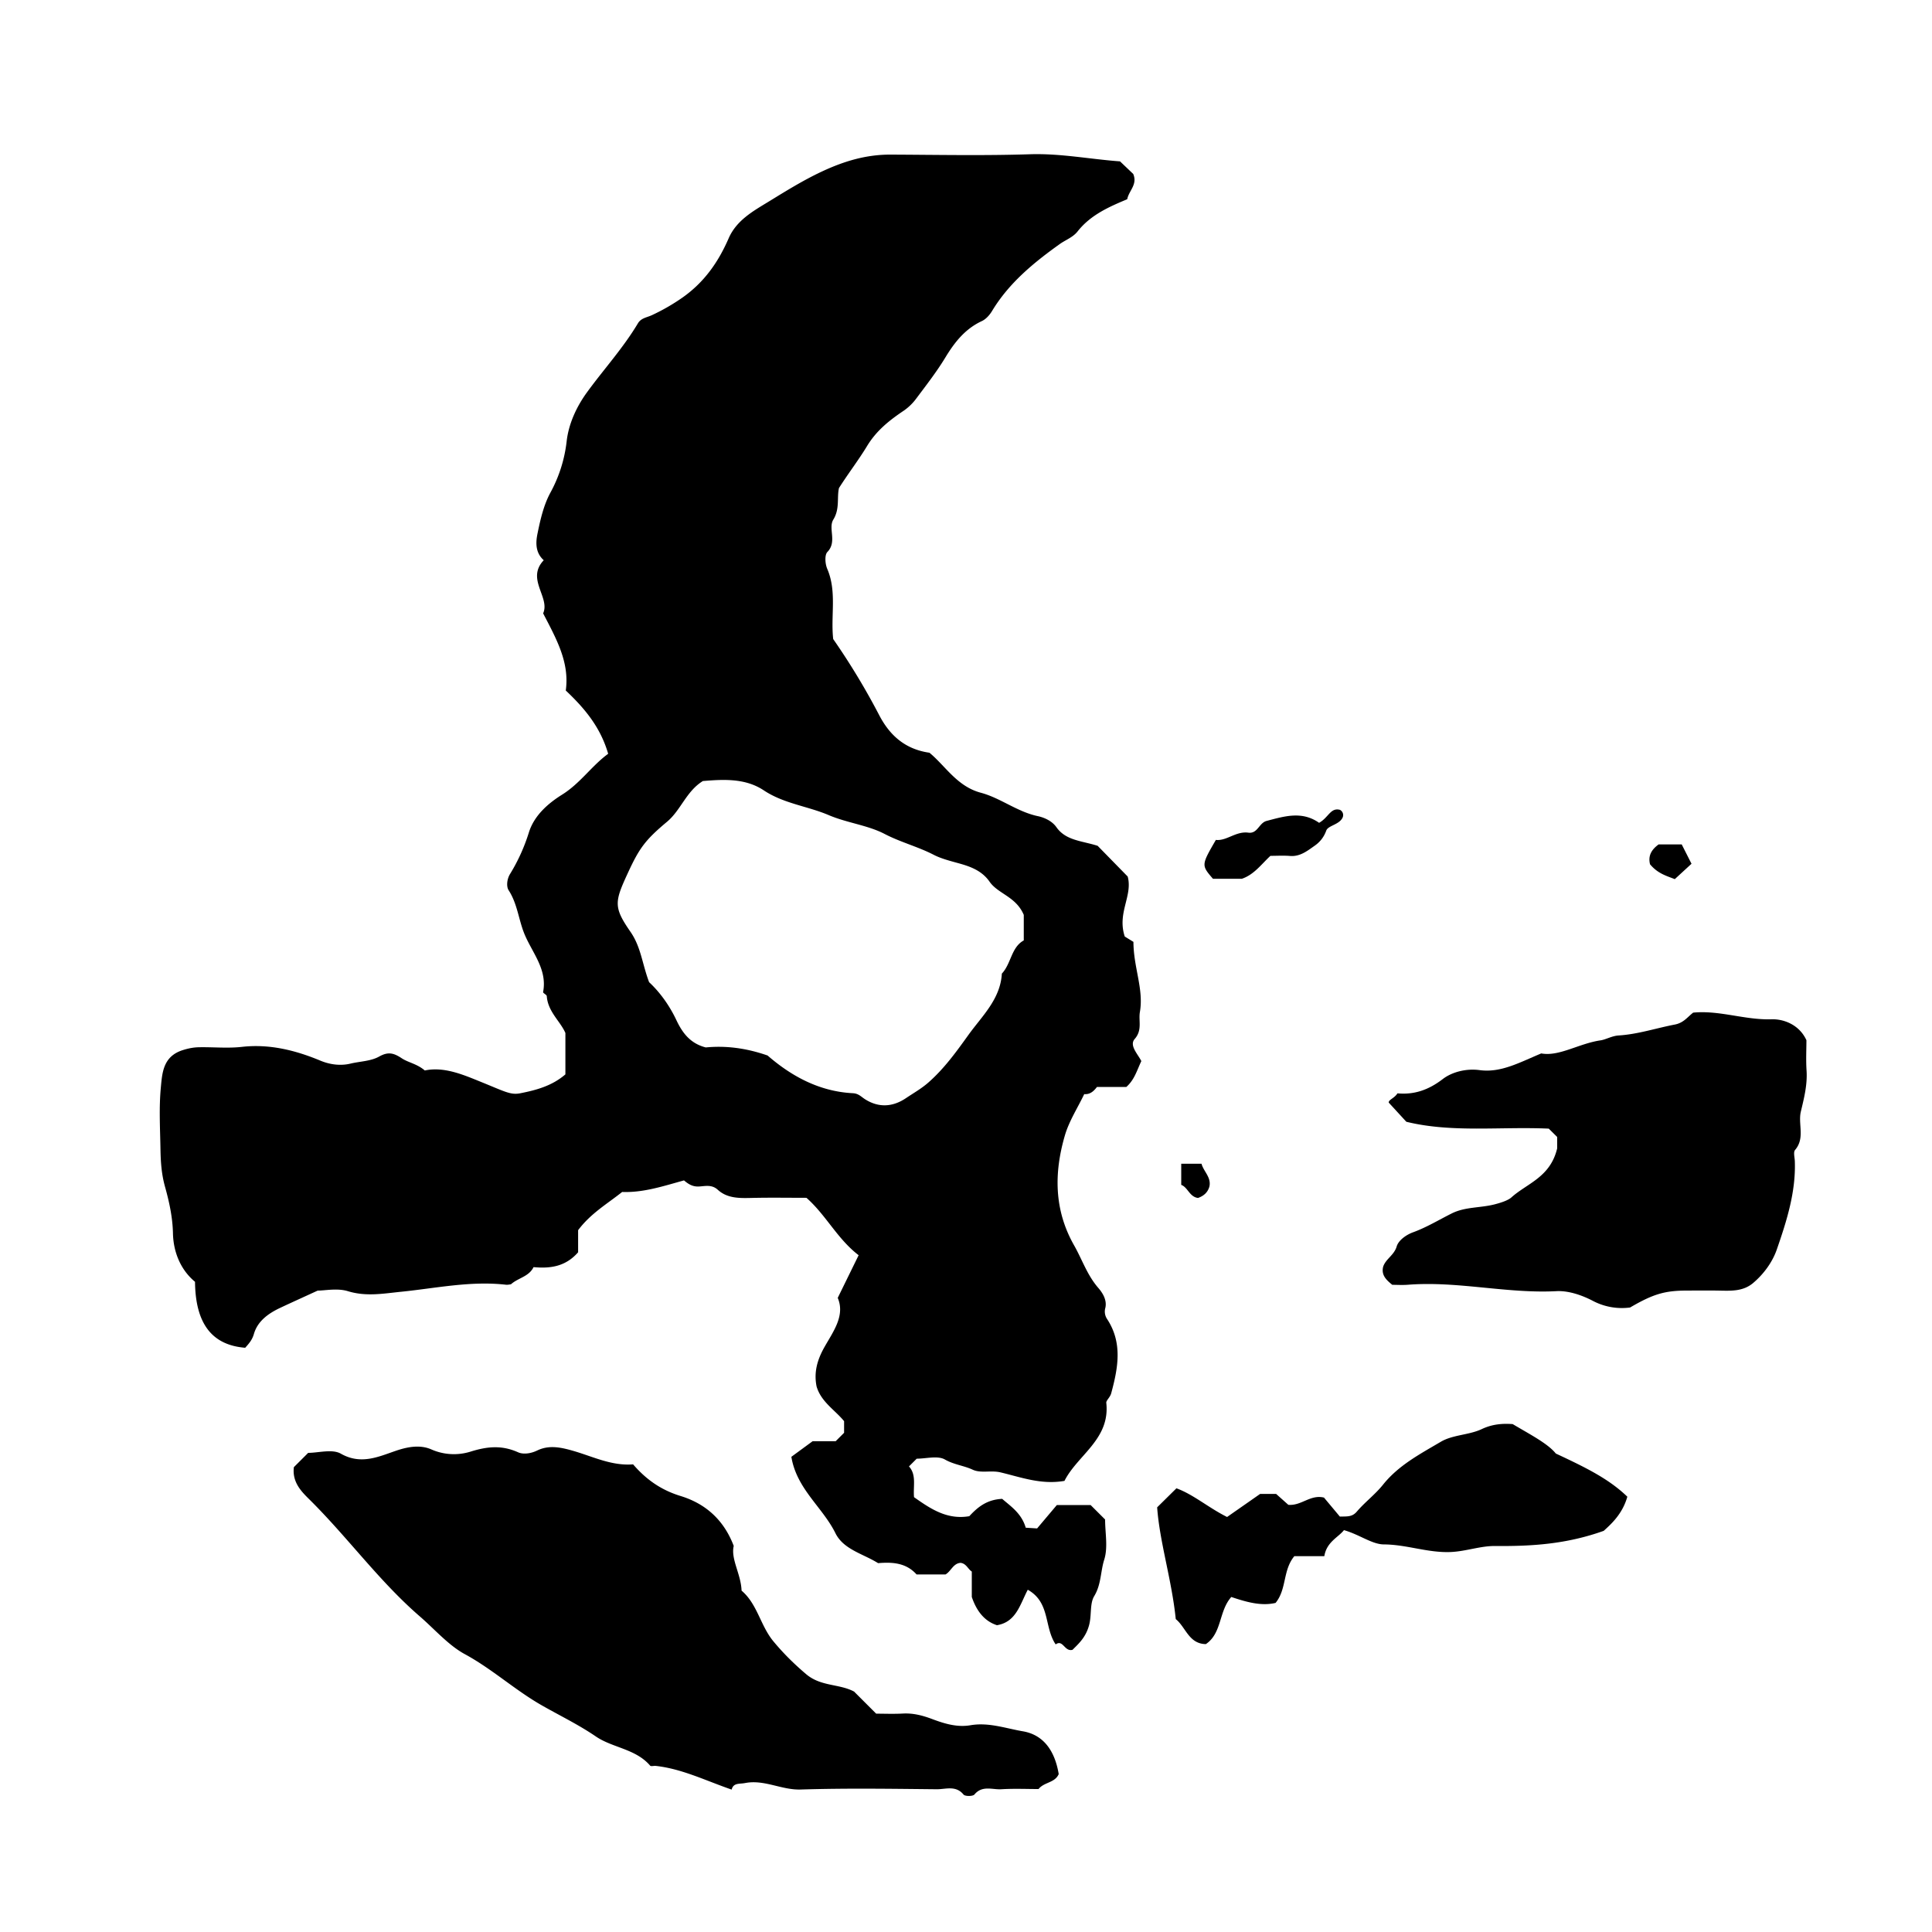 <svg xmlns="http://www.w3.org/2000/svg" xml:space="preserve" width="72px" height="72px" viewBox="0 0 72 72">
    <g fill="currentColor">
        <path d="M31.266 18.188c-.083.361.038.77-.21 1.175-.202.329.15.825-.222 1.208-.108.111-.084.444-.006.626.367.852.124 1.743.223 2.619a26 26 0 0 1 1.717 2.841c.382.731.949 1.264 1.87 1.395.592.487 1.026 1.254 1.914 1.491.738.197 1.354.71 2.128.873.201.042.515.161.69.412.352.5.938.503 1.536.693l1.12 1.145c.195.72-.402 1.355-.109 2.236l.323.199c.002.957.388 1.758.241 2.611-.058.333.099.672-.195 1.009-.211.242.125.569.248.823-.169.357-.253.691-.559.964H40.88c-.14.186-.277.282-.474.267-.244.511-.563 1-.72 1.536-.408 1.396-.408 2.779.342 4.099.299.525.485 1.104.898 1.582.133.153.339.432.267.748a.5.5 0 0 0 .057.404c.594.893.418 1.833.16 2.784-.04.147-.191.265-.182.35.15 1.359-1.069 1.943-1.558 2.91-.868.152-1.624-.137-2.383-.317-.357-.085-.734.041-1.035-.099-.334-.155-.702-.188-1.037-.38-.271-.154-.7-.031-1.052-.031l-.288.288c.285.316.152.726.188 1.146.605.426 1.227.853 2.06.709.305-.327.641-.618 1.225-.646.315.275.722.537.878 1.075l.424.027.736-.872h1.258l.54.539c0 .499.112 1.038-.032 1.495-.141.444-.11.925-.373 1.359-.174.288-.089.717-.195 1.096-.119.427-.355.652-.614.906-.297.085-.354-.4-.628-.201-.438-.645-.193-1.562-1.04-2.037-.291.552-.431 1.203-1.149 1.322-.419-.136-.738-.467-.937-1.052v-.948c-.146-.093-.204-.298-.417-.324-.279.019-.357.316-.562.432h-1.079c-.397-.442-.914-.464-1.434-.421-.561-.352-1.288-.505-1.591-1.119-.478-.967-1.446-1.646-1.641-2.844l.792-.581h.859l.314-.314v-.433c-.34-.418-.855-.715-1.025-1.293-.104-.515.015-.973.287-1.458.326-.581.785-1.177.501-1.844l.779-1.59c-.796-.61-1.212-1.492-1.945-2.139-.661 0-1.343-.012-2.025.004-.458.011-.92.024-1.277-.302-.227-.208-.471-.136-.703-.124-.24.013-.397-.091-.558-.227-.758.208-1.506.461-2.305.431-.547.438-1.163.789-1.641 1.424v.823c-.471.54-1.045.611-1.661.554-.173.357-.569.396-.843.64-.045.004-.115.023-.183.016-1.315-.151-2.61.13-3.902.261-.685.069-1.308.188-1.992-.021-.393-.12-.853-.021-1.125-.021-.559.257-.985.449-1.408.648-.438.207-.832.495-.968.966-.066.229-.188.362-.325.516-1.243-.1-1.854-.902-1.87-2.458-.564-.469-.808-1.149-.822-1.805-.013-.607-.143-1.189-.295-1.734-.137-.489-.163-.952-.171-1.434-.014-.756-.057-1.518.014-2.267.051-.546.083-1.157.807-1.391.206-.066.397-.105.599-.11.54-.012 1.085.046 1.619-.015 1.033-.116 2.007.133 2.924.515.403.167.792.188 1.12.109.355-.085.757-.088 1.07-.264.336-.188.542-.131.84.066.242.161.566.204.858.454.723-.151 1.426.155 2.118.436.872.353 1.08.485 1.443.413.593-.117 1.183-.275 1.679-.704v-1.542c-.186-.433-.654-.793-.694-1.373-.004-.055-.145-.113-.137-.152.167-.862-.425-1.483-.708-2.196-.208-.526-.256-1.106-.578-1.601-.081-.125-.073-.396.056-.606q.445-.726.7-1.545c.2-.642.729-1.091 1.236-1.408.684-.427 1.098-1.071 1.719-1.524-.29-1.002-.888-1.704-1.58-2.358.144-1.044-.342-1.91-.844-2.875.27-.596-.645-1.279.023-1.98-.315-.283-.301-.657-.234-.986.106-.521.229-1.063.478-1.525a5.2 5.2 0 0 0 .609-1.916c.074-.661.371-1.299.761-1.834.625-.859 1.348-1.649 1.895-2.567.12-.201.34-.219.522-.305a7.5 7.5 0 0 0 1.141-.657c.818-.577 1.336-1.328 1.719-2.207.294-.675.923-1.02 1.479-1.36.648-.397 1.303-.806 2.007-1.134.826-.385 1.646-.629 2.551-.625 1.728.007 3.458.043 5.183-.013 1.137-.038 2.241.183 3.365.265l.492.469c.168.396-.161.619-.224.942-.671.281-1.363.581-1.85 1.2-.175.222-.445.314-.665.471-.97.693-1.89 1.447-2.521 2.492-.09.15-.227.306-.38.377-.627.291-1.018.791-1.366 1.365-.318.524-.698 1.012-1.066 1.504a2 2 0 0 1-.458.456c-.547.367-1.039.75-1.397 1.346-.312.513-.691 1.005-1.039 1.552m-2.66 21.148c.855.742 1.9 1.341 3.181 1.405.209.011.307.133.45.224.515.328 1.04.287 1.525-.04.282-.19.578-.355.843-.589.589-.519 1.044-1.152 1.488-1.771.501-.696 1.189-1.328 1.243-2.281.352-.375.347-.98.817-1.237v-.952c-.292-.687-.959-.78-1.275-1.237-.311-.448-.794-.588-1.221-.705-.29-.08-.604-.164-.853-.293-.593-.307-1.24-.47-1.839-.782-.624-.325-1.401-.411-2.077-.699-.796-.339-1.677-.428-2.423-.924-.697-.463-1.516-.41-2.271-.348-.621.384-.818 1.085-1.337 1.519-.805.672-1.031.986-1.438 1.863-.514 1.111-.571 1.303.076 2.236.394.568.436 1.192.695 1.878.379.351.746.841 1.014 1.409.219.463.506.872 1.098 1.023.721-.07 1.481.014 2.304.301"/>
        <path d="m10.951 54.677.534-.533c.382 0 .895-.152 1.217.03.757.431 1.421.105 2.071-.114.464-.156.91-.219 1.308-.042a2.08 2.08 0 0 0 1.445.083c.634-.199 1.175-.251 1.785.023.179.08.456.055.711-.069.443-.214.888-.119 1.387.028.704.208 1.401.553 2.184.489.479.554 1.027.952 1.772 1.18.857.263 1.586.824 1.979 1.86-.116.49.27 1.048.292 1.666.592.502.699 1.304 1.19 1.894.377.453.763.833 1.21 1.214.555.473 1.231.356 1.793.654l.823.823c.289 0 .642.015.993-.004.389-.021.738.071 1.102.208.448.168.919.313 1.417.228.675-.117 1.312.115 1.958.226.745.128 1.184.696 1.333 1.594-.142.331-.545.295-.752.557-.455 0-.922-.021-1.386.008-.336.021-.712-.155-1.003.196-.059.071-.349.072-.406.002-.291-.354-.668-.194-1.002-.198-1.69-.017-3.381-.043-5.07.01-.713.022-1.353-.381-2.07-.241-.208.041-.436-.017-.499.244-.973-.335-1.849-.775-2.829-.883-.071-.008-.178.026-.209-.01-.54-.63-1.4-.66-2.028-1.09-.644-.44-1.345-.777-2.012-1.158-1.001-.571-1.848-1.354-2.867-1.907-.611-.331-1.126-.931-1.683-1.412-1.485-1.286-2.643-2.887-4.028-4.273-.303-.306-.733-.664-.66-1.283M67.32 38.766c0 .339-.021.736.005 1.13.035.529-.092 1.024-.213 1.531-.11.465.164.985-.214 1.428-.071.083-.015.279-.01.423.04 1.148-.305 2.228-.671 3.285-.161.466-.48.91-.883 1.251-.38.321-.834.291-1.286.283-.396-.007-.792-.002-1.188-.001-.82.001-1.254.13-2.112.631a2.32 2.32 0 0 1-1.395-.252c-.406-.211-.904-.381-1.351-.357-1.852.095-3.674-.382-5.522-.24-.211.017-.424.003-.594.003-.242-.194-.411-.372-.341-.67.093-.295.41-.43.506-.762.059-.204.318-.42.617-.528.498-.181.959-.463 1.436-.701.496-.248 1.059-.201 1.584-.334.238-.061.511-.147.641-.265.577-.521 1.445-.743 1.702-1.824v-.426l-.313-.31c-1.792-.082-3.608.161-5.308-.256l-.656-.714c-.011-.108.212-.161.325-.345.62.057 1.155-.122 1.693-.536.329-.252.854-.399 1.366-.33.785.105 1.451-.265 2.299-.622.667.124 1.4-.369 2.211-.487.194-.028.426-.167.671-.182.716-.044 1.396-.272 2.092-.406.333-.063.471-.277.688-.445.983-.096 1.929.28 2.925.248.435-.014 1.027.191 1.296.78m-6.674 17.012c-.182.643-.597 1.015-.88 1.272-1.409.505-2.721.577-4.053.565-.542-.004-1.074.197-1.638.224-.855.039-1.65-.279-2.503-.283-.439-.002-.909-.368-1.487-.532-.203.264-.646.437-.731.969h-1.117c-.438.529-.278 1.225-.7 1.743-.542.129-1.107-.039-1.65-.221-.472.53-.342 1.347-.948 1.756-.637-.009-.746-.629-1.122-.932-.149-1.466-.604-2.883-.693-4.165l.718-.709c.629.227 1.195.724 1.888 1.069.376-.263.768-.535 1.23-.859h.598l.454.405c.485.045.821-.394 1.329-.269l.592.708c.261-.008.456.021.63-.184.303-.355.688-.642.978-1.005.581-.726 1.388-1.147 2.154-1.599.446-.264 1.049-.248 1.527-.473.406-.192.792-.212 1.151-.186.663.394 1.312.728 1.608 1.097 1.108.518 1.974.941 2.665 1.609M49.159 30.664c.351-.195.425-.576.776-.484a.22.22 0 0 1 .098.293c-.126.263-.541.292-.607.48-.094.262-.25.438-.434.566-.268.188-.541.41-.915.38-.248-.02-.499-.004-.732-.004-.343.318-.61.701-1.066.855h-1.075c-.437-.508-.437-.508.108-1.449.399.048.745-.333 1.212-.27.347.046.395-.364.68-.438.66-.172 1.313-.38 1.955.071m12.333 1.545c-.081-.326.062-.551.32-.74h.861l.365.721-.623.573c-.303-.12-.634-.205-.923-.554M44.021 44.157v-.788h.756c.077.288.367.504.295.847-.061.217-.206.351-.425.428-.317-.038-.382-.4-.626-.487"/>
    </g>
</svg>
